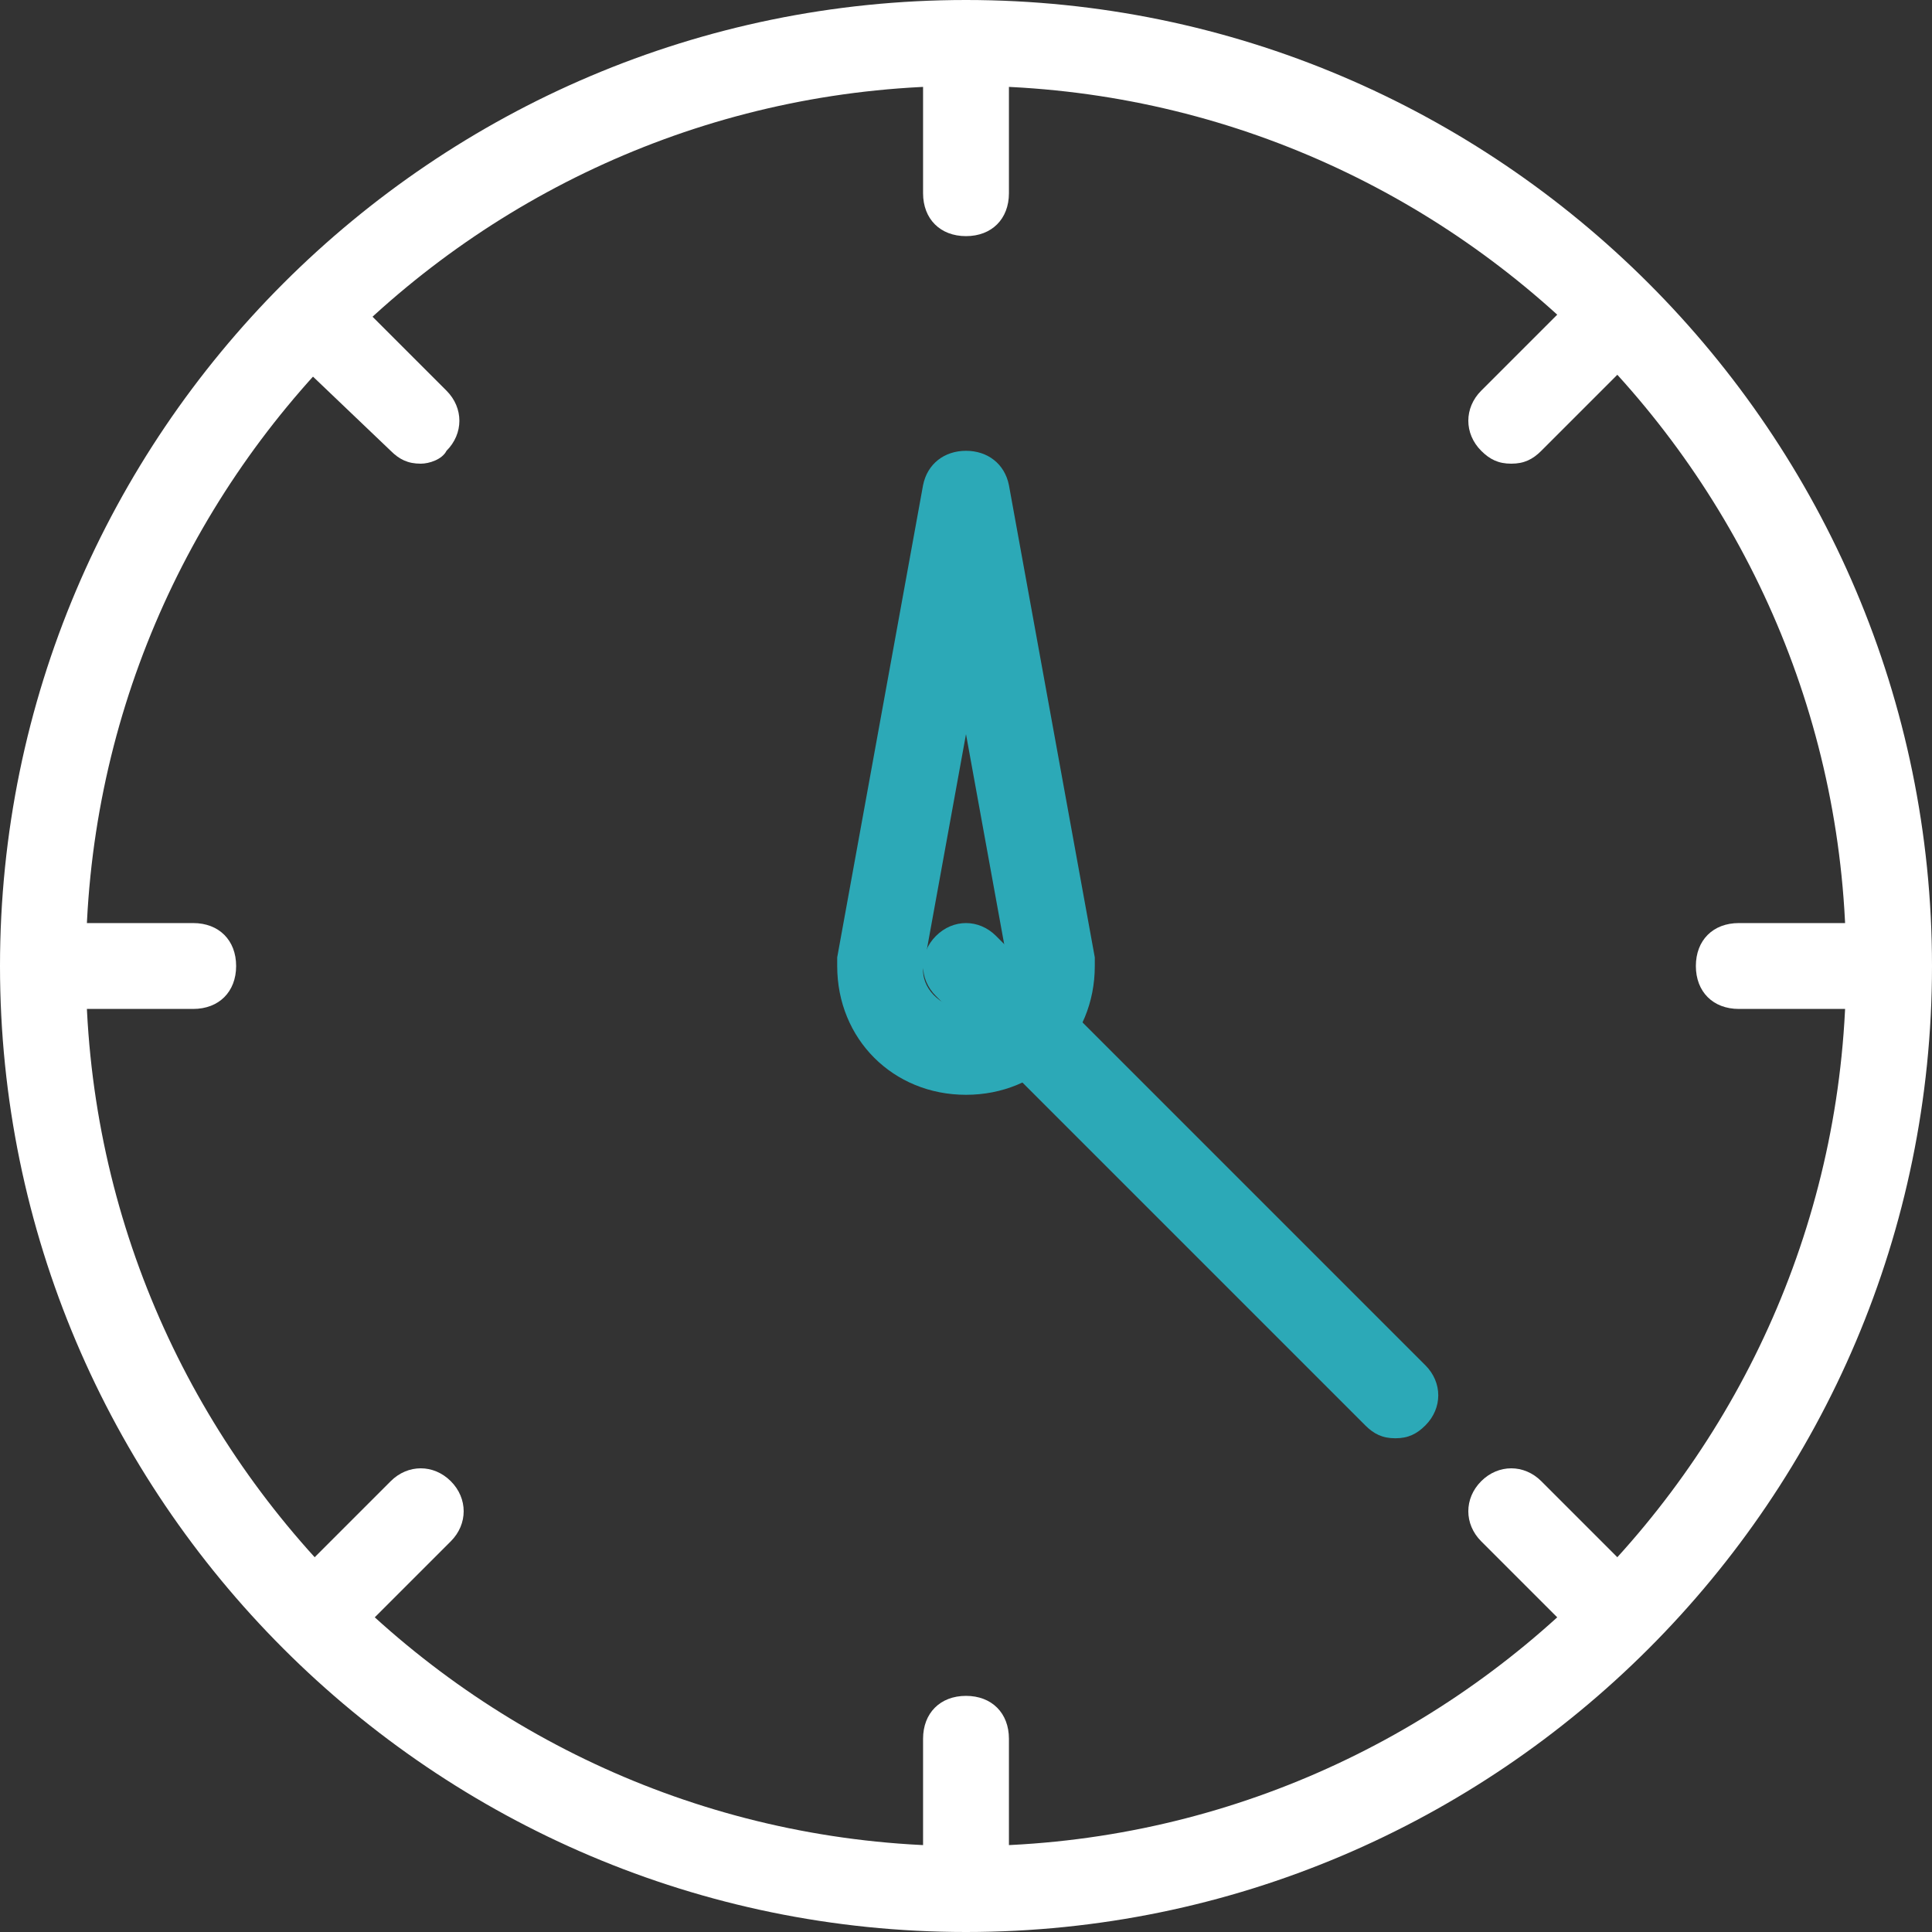 <svg clip-rule="evenodd" fill-rule="evenodd" stroke-linejoin="round" stroke-miterlimit="2" viewBox="0 0 45 45" xmlns="http://www.w3.org/2000/svg"><rect x="0" y="0" width="45" height="45" fill="#333333" stroke="none"/><g fill-rule="nonzero" transform="translate(-1.5 -1.5)"><g fill="#fff"><path d="m24 46.5c-12.4 0-22.5-10.1-22.5-22.5s10.1-22.5 22.5-22.5 22.5 10.1 22.5 22.5-10.1 22.5-22.5 22.5zm0-43c-11.3 0-20.5 9.2-20.5 20.5s9.2 20.5 20.5 20.5 20.5-9.2 20.5-20.5-9.2-20.5-20.5-20.5z"/><path d="m24 7c-.6 0-1-.4-1-1v-3c0-.6.4-1 1-1s1 .4 1 1v3c0 .6-.4 1-1 1z"/><path d="m24 46c-.6 0-1-.4-1-1v-3c0-.6.4-1 1-1s1 .4 1 1v3c0 .6-.4 1-1 1z"/><path d="m45 25h-3c-.6 0-1-.4-1-1s.4-1 1-1h3c.6 0 1 .4 1 1s-.4 1-1 1z"/><path d="m6 25h-3c-.6 0-1-.4-1-1s.4-1 1-1h3c.6 0 1 .4 1 1s-.4 1-1 1z"/></g><path d="m24 27c-1.7 0-3-1.3-3-3v-.2l2-11c.1-.5.5-.8 1-.8s.9.3 1 .8l2 11v.2c0 1.7-1.3 3-3 3zm-1-2.9c0 .5.5.9 1 .9s1-.4 1-.9l-1-5.5z" fill="#2ca9b7"/><path d="m34 35c-.3 0-.5-.1-.7-.3l-10-10c-.4-.4-.4-1 0-1.4s1-.4 1.4 0l10 10c.4.4.4 1 0 1.4-.2.2-.4.3-.7.3z" fill="#2ca9b7"/><g fill="#fff"><path d="m36.7 12.3c-.3 0-.5-.1-.7-.3-.4-.4-.4-1 0-1.4l2.1-2.1c.4-.4 1-.4 1.4 0s.4 1 0 1.4l-2.1 2.1c-.2.2-.4.3-.7.3z"/><path d="m9.2 39.8c-.3 0-.5-.1-.7-.3-.4-.4-.4-1 0-1.4l2.1-2.1c.4-.4 1-.4 1.4 0s.4 1 0 1.4l-2.1 2.1c-.2.3-.5.3-.7.3z"/><path d="m38.8 39.8c-.3 0-.5-.1-.7-.3l-2.1-2.1c-.4-.4-.4-1 0-1.4s1-.4 1.4 0l2.1 2.1c.4.4.4 1 0 1.4-.1.3-.4.3-.7.3z"/><path d="m11.3 12.3c-.3 0-.5-.1-.7-.3l-2.2-2.1c-.4-.4-.4-1 0-1.4s1-.4 1.4 0l2.1 2.1c.4.4.4 1 0 1.4-.1.2-.4.3-.6.3z"/></g></g></svg>